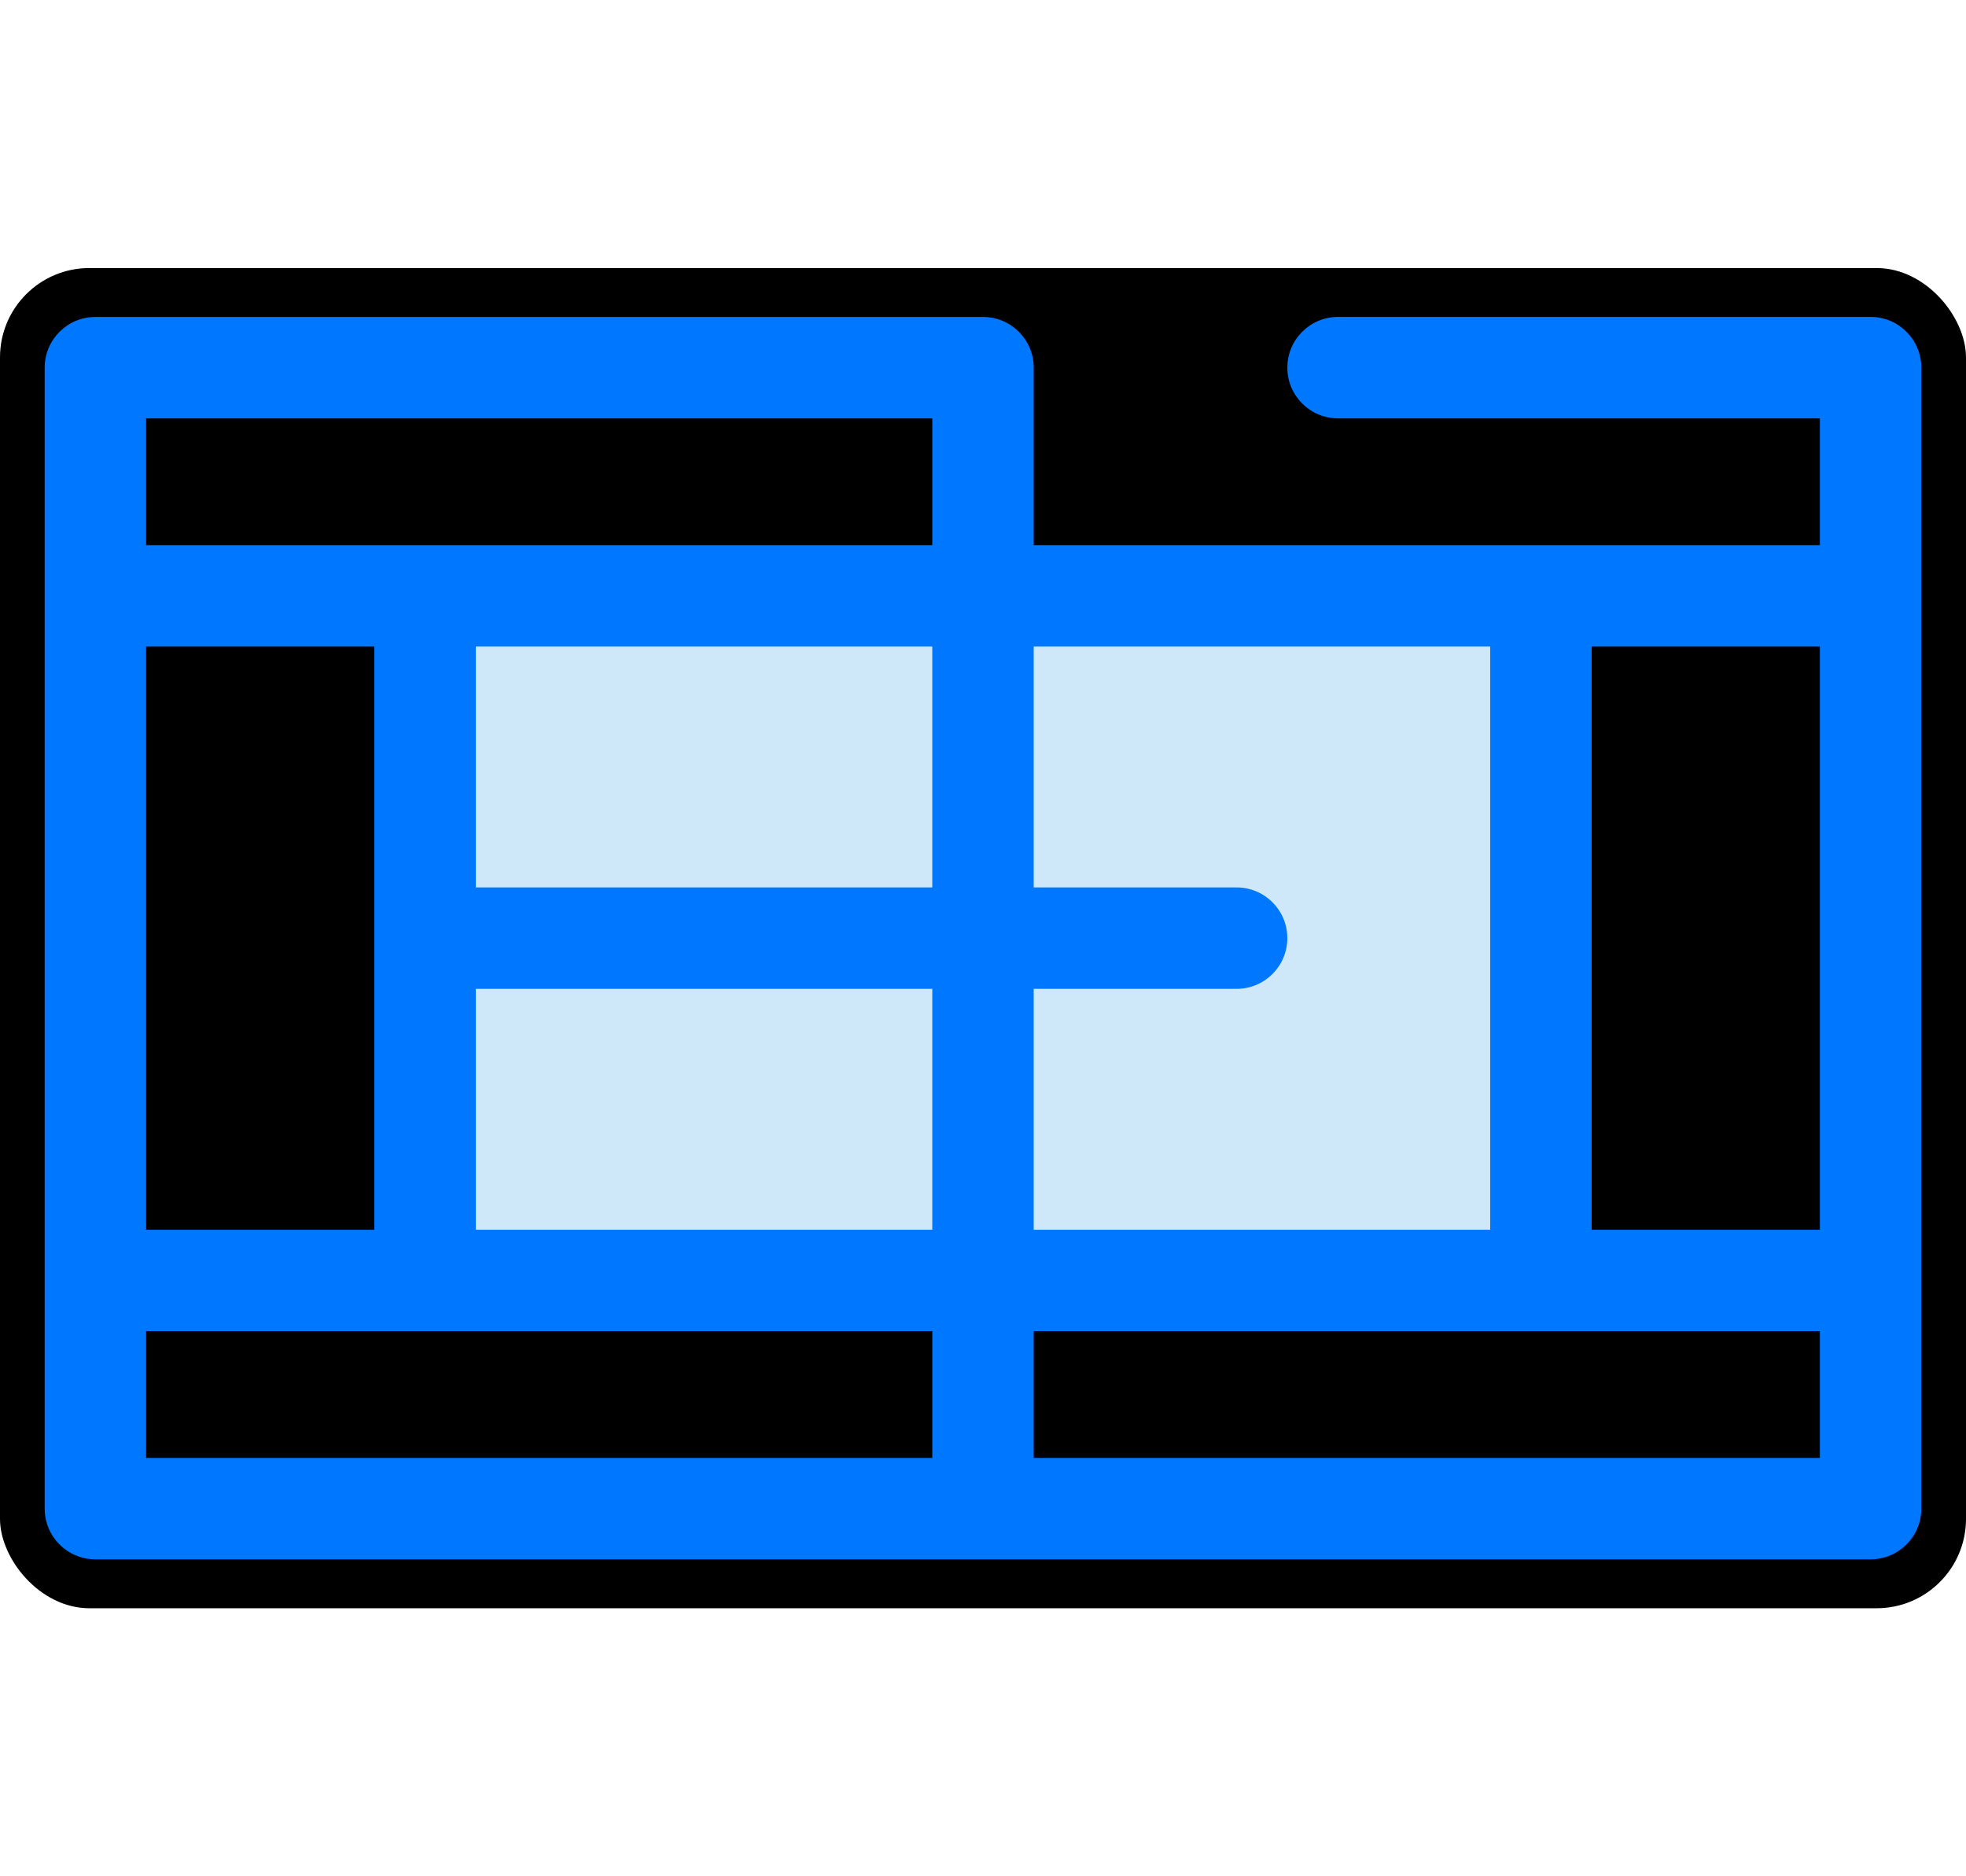<svg width="44" height="42" viewBox="0 0 44 42" fill="none" xmlns="http://www.w3.org/2000/svg">
<rect y="6" width="44" height="30" rx="2" fill="black"/>
<path d="M34.487 13.338H9.514V28.662H34.487V13.338Z" fill="#CEE8FA"/>
<path d="M41.865 7.094H29.946C29.319 7.094 28.811 7.603 28.811 8.23C28.811 8.856 29.319 9.365 29.946 9.365H40.73V12.203H34.486H23.135V8.23C23.135 7.603 22.627 7.095 22 7.095H2.135C1.508 7.094 1 7.603 1 8.23V33.77C1 34.397 1.508 34.905 2.135 34.905H41.865C42.492 34.905 43 34.397 43 33.77V8.23C43 7.603 42.492 7.094 41.865 7.094ZM40.73 27.527H35.622V14.473H40.73V27.527ZM33.351 14.473V27.527H23.135V22.135H27.676C28.303 22.135 28.811 21.627 28.811 21C28.811 20.373 28.303 19.865 27.676 19.865H23.135V14.473H33.351V14.473ZM3.27 27.527V14.473H8.378V27.527H3.27V27.527ZM10.649 14.473H20.865V19.865H10.649V14.473ZM10.649 22.135H20.865V27.527H10.649V22.135ZM20.865 9.365V12.203H9.514H3.27V9.365H20.865ZM3.27 29.797H9.514H20.865V32.635H3.27V29.797ZM23.135 32.635V29.797H34.486H40.73V32.635H23.135Z" fill="#0077FF"/>
</svg>
